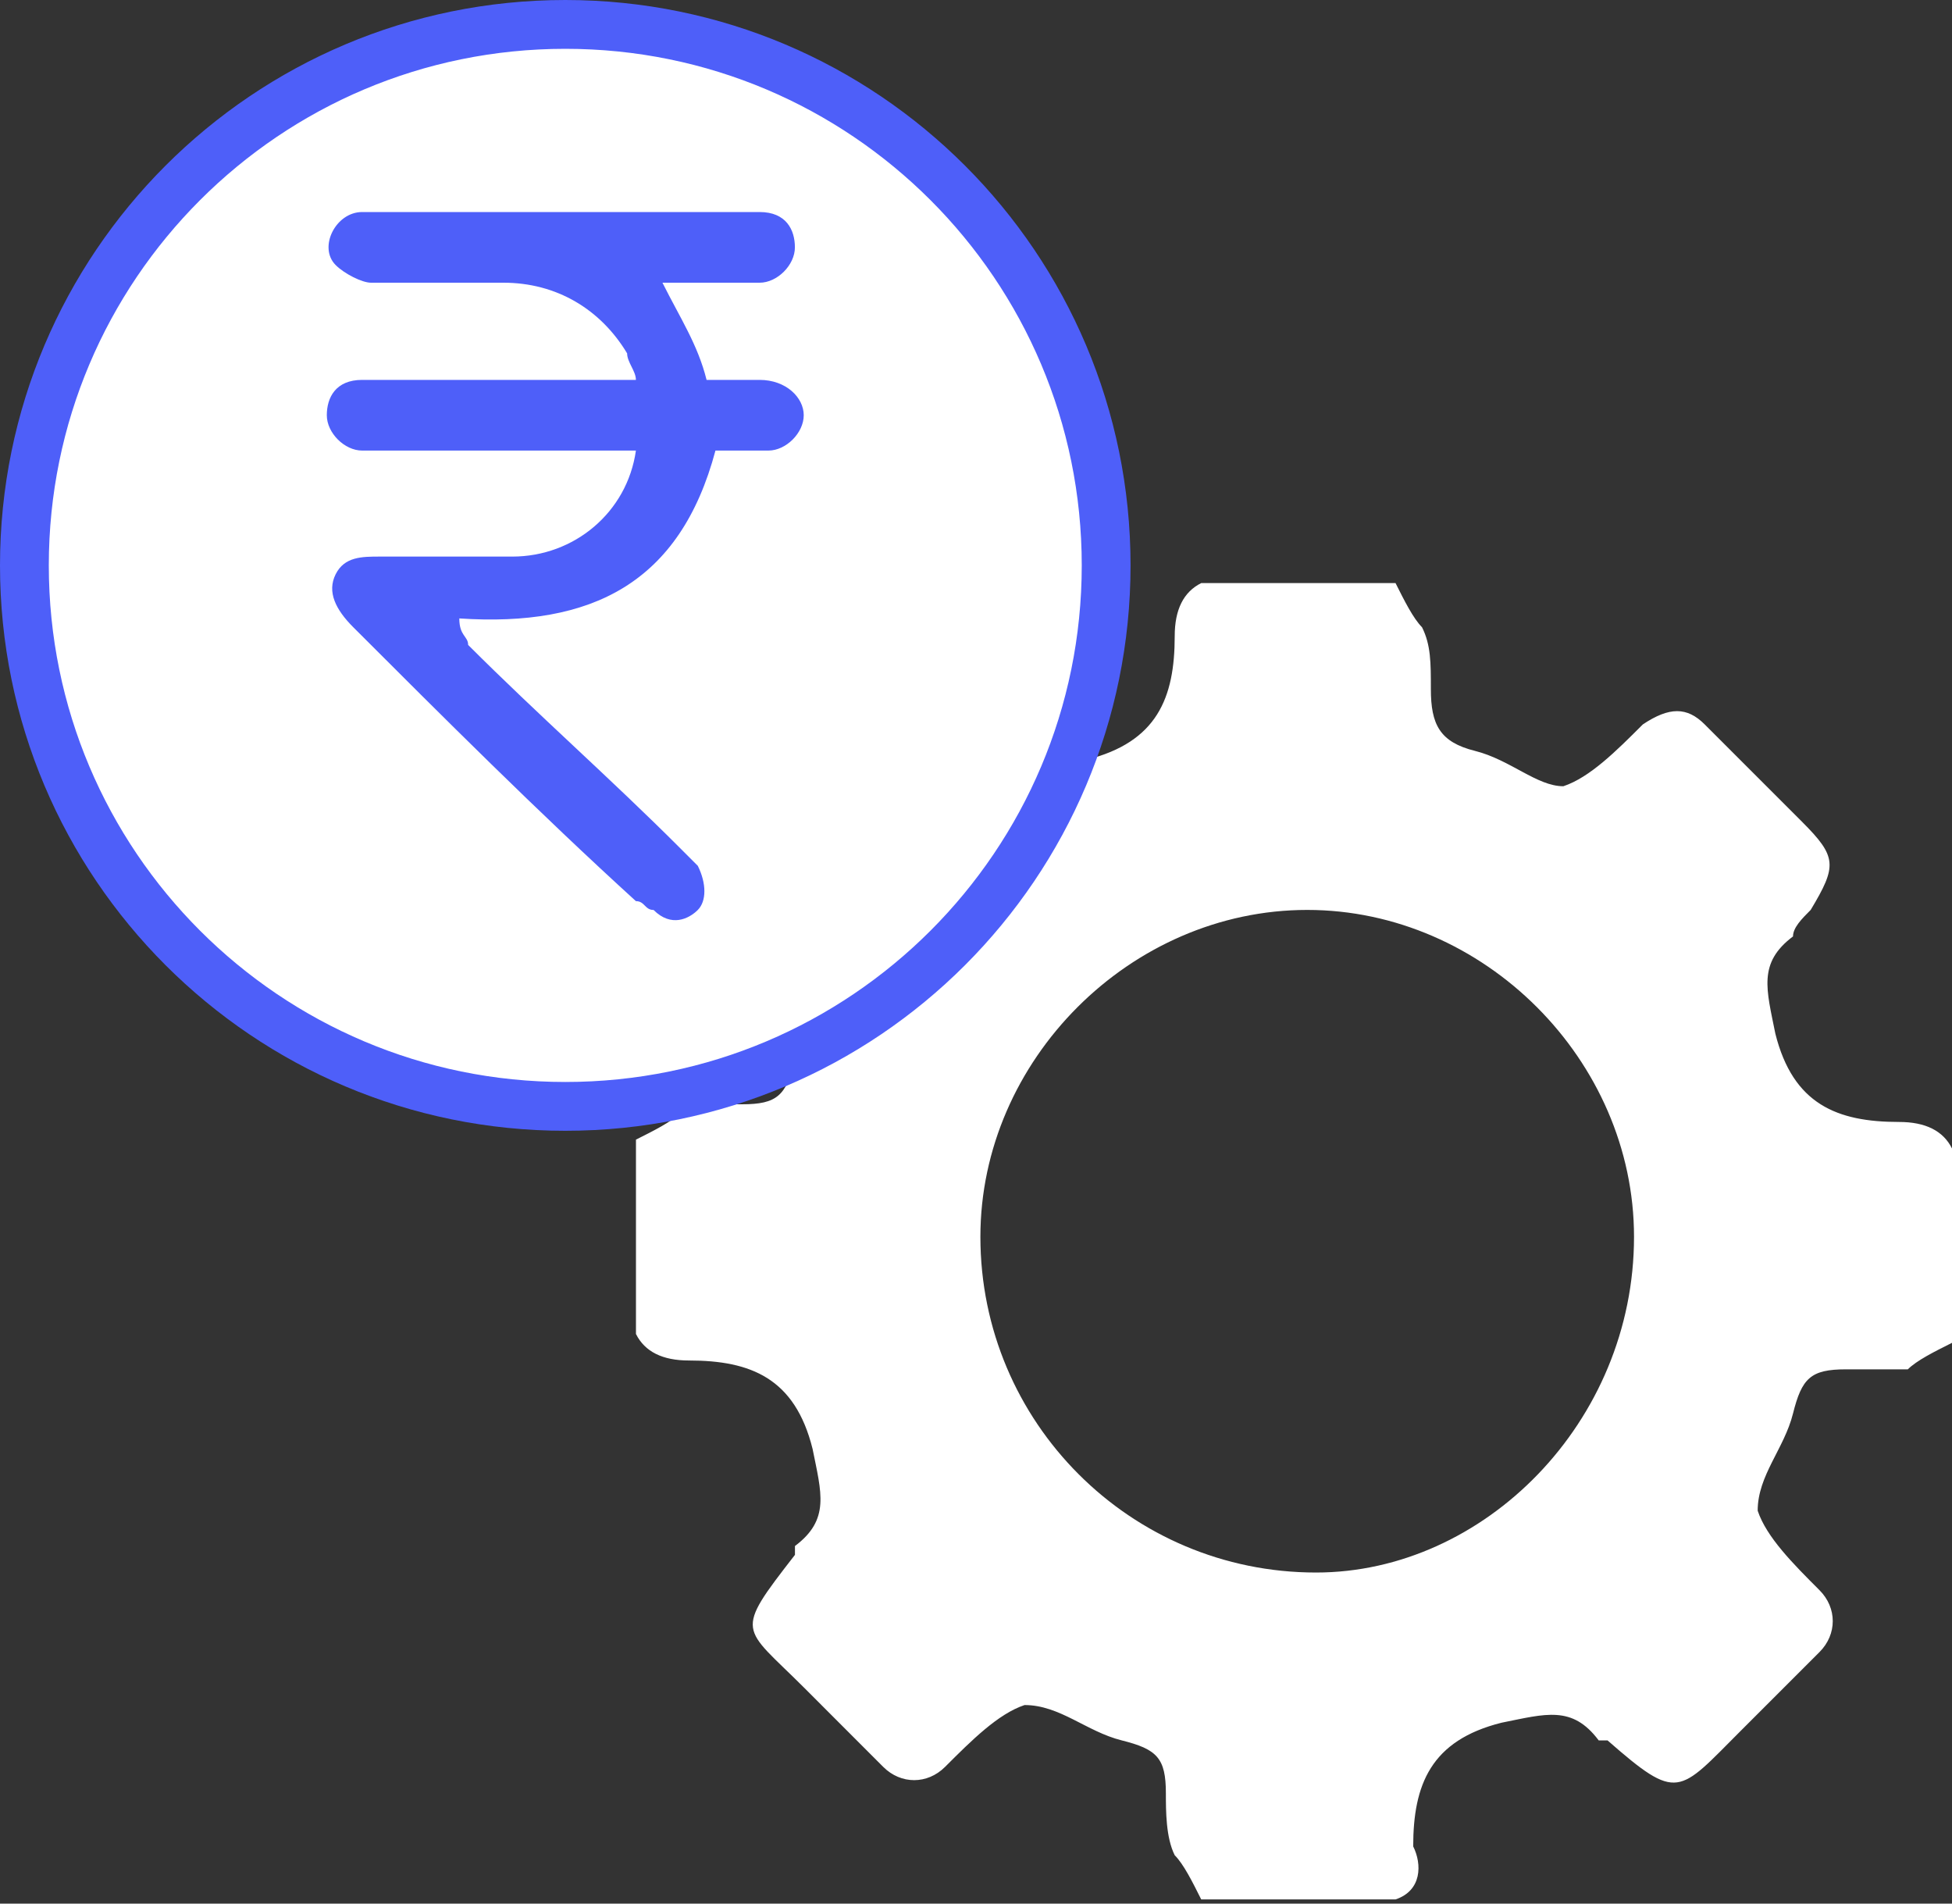 <svg width="40" height="39" viewBox="0 0 40 39" fill="none" xmlns="http://www.w3.org/2000/svg">
<rect x="0" y="0" width="40" height="39" fill="#333333" stroke="none"/>
<path d="M28.597 38.914C27.33 38.914 25.882 38.914 24.615 38.914C24.434 38.552 24.253 38.19 24.072 38.009C23.891 37.647 23.891 37.104 23.891 36.742C23.891 36.018 23.71 35.837 22.986 35.656C22.262 35.475 21.719 34.932 20.995 34.932C20.452 35.113 19.909 35.656 19.366 36.199C19.004 36.561 18.461 36.561 18.099 36.199C17.556 35.656 17.013 35.113 16.471 34.57C15.204 33.303 15.023 33.484 16.29 31.855C16.29 31.855 16.29 31.855 16.29 31.674C17.013 31.131 16.832 30.588 16.651 29.683C16.29 28.235 15.384 27.873 14.117 27.873C13.575 27.873 13.213 27.692 13.032 27.33C13.032 26.063 13.032 24.615 13.032 23.348C13.393 23.167 13.755 22.986 13.937 22.805C14.299 22.624 14.841 22.624 15.204 22.624C15.928 22.624 16.108 22.443 16.29 21.719C16.471 20.995 17.013 20.452 17.013 19.728C16.832 19.185 16.29 18.642 15.746 18.099C15.384 17.737 15.384 17.194 15.746 16.832C16.29 16.289 16.832 15.746 17.375 15.204C18.642 14.299 18.642 13.937 20.09 15.204C20.09 15.204 20.09 15.204 20.271 15.204C20.814 15.927 21.538 15.746 22.262 15.566C23.71 15.204 24.072 14.299 24.072 13.031C24.072 12.489 24.253 12.127 24.615 11.946C25.882 11.946 27.33 11.946 28.597 11.946C28.778 12.307 28.959 12.669 29.14 12.851C29.321 13.213 29.321 13.575 29.321 14.117C29.321 14.841 29.502 15.204 30.226 15.384C30.95 15.566 31.493 16.108 32.036 16.108C32.579 15.927 33.122 15.384 33.665 14.841C34.208 14.479 34.57 14.479 34.932 14.841C35.656 15.566 36.199 16.108 36.923 16.832C37.647 17.556 37.647 17.737 37.104 18.642C36.923 18.823 36.742 19.004 36.742 19.185C36.018 19.728 36.199 20.271 36.38 21.176C36.742 22.624 37.647 22.986 38.914 22.986C39.457 22.986 39.819 23.167 40 23.529C40 24.796 40 26.244 40 27.511C39.638 27.692 39.276 27.873 39.095 28.054C38.733 28.054 38.371 28.054 37.828 28.054C37.104 28.054 36.923 28.235 36.742 28.959C36.561 29.683 36.018 30.226 36.018 30.95C36.199 31.493 36.742 32.036 37.285 32.579C37.647 32.941 37.647 33.484 37.285 33.846C36.742 34.389 36.199 34.932 35.656 35.475C34.389 36.742 34.389 36.923 32.941 35.656C32.941 35.656 32.941 35.656 32.76 35.656C32.217 34.932 31.674 35.113 30.769 35.294C29.321 35.656 28.959 36.561 28.959 37.828C29.14 38.19 29.14 38.733 28.597 38.914ZM33.484 25.339C33.484 21.719 30.407 18.642 26.787 18.642C23.167 18.642 20.09 21.719 20.09 25.339C20.09 29.14 23.167 32.217 26.968 32.217C30.407 32.217 33.484 29.14 33.484 25.339Z" fill="white"/>
<path d="M22.667 11.584C22.667 17.705 17.705 22.667 11.584 22.667C5.462 22.667 0.5 17.705 0.5 11.584C0.5 5.462 5.462 0.5 11.584 0.5C17.705 0.5 22.667 5.462 22.667 11.584Z" fill="white" stroke="#4E5FF9"/>
<path d="M13.031 9.231C11.403 9.231 9.593 9.231 7.964 9.231C7.783 9.231 7.602 9.231 7.421 9.231C7.059 9.231 6.697 8.869 6.697 8.507C6.697 8.145 6.878 7.783 7.421 7.783C7.783 7.783 8.145 7.783 8.507 7.783C9.955 7.783 11.403 7.783 13.031 7.783C13.031 7.602 12.851 7.421 12.851 7.24C12.308 6.335 11.403 5.792 10.317 5.792C9.412 5.792 8.507 5.792 7.602 5.792C7.421 5.792 7.059 5.611 6.878 5.43C6.516 5.068 6.878 4.344 7.421 4.344C8.145 4.344 8.869 4.344 9.593 4.344C11.403 4.344 13.393 4.344 15.204 4.344C15.384 4.344 15.384 4.344 15.566 4.344C16.108 4.344 16.289 4.706 16.289 5.068C16.289 5.43 15.928 5.792 15.566 5.792C15.023 5.792 14.479 5.792 13.937 5.792C13.755 5.792 13.575 5.792 13.575 5.792C13.937 6.516 14.299 7.059 14.479 7.783C14.841 7.783 15.204 7.783 15.566 7.783C16.108 7.783 16.47 8.145 16.47 8.507C16.47 8.869 16.108 9.231 15.746 9.231C15.384 9.231 15.023 9.231 14.661 9.231C13.937 11.946 12.127 12.851 9.412 12.67C9.412 13.032 9.593 13.032 9.593 13.213C11.041 14.661 12.489 15.928 13.937 17.376C14.117 17.557 14.117 17.557 14.299 17.738C14.479 18.1 14.479 18.462 14.299 18.643C14.117 18.824 13.755 19.005 13.393 18.643C13.213 18.643 13.213 18.462 13.031 18.462C11.041 16.652 9.05 14.661 7.24 12.851C6.878 12.489 6.697 12.127 6.878 11.765C7.059 11.403 7.421 11.403 7.783 11.403C8.688 11.403 9.593 11.403 10.498 11.403C11.765 11.403 12.851 10.498 13.031 9.231Z" fill="#4E5FF9"/>
</svg>
